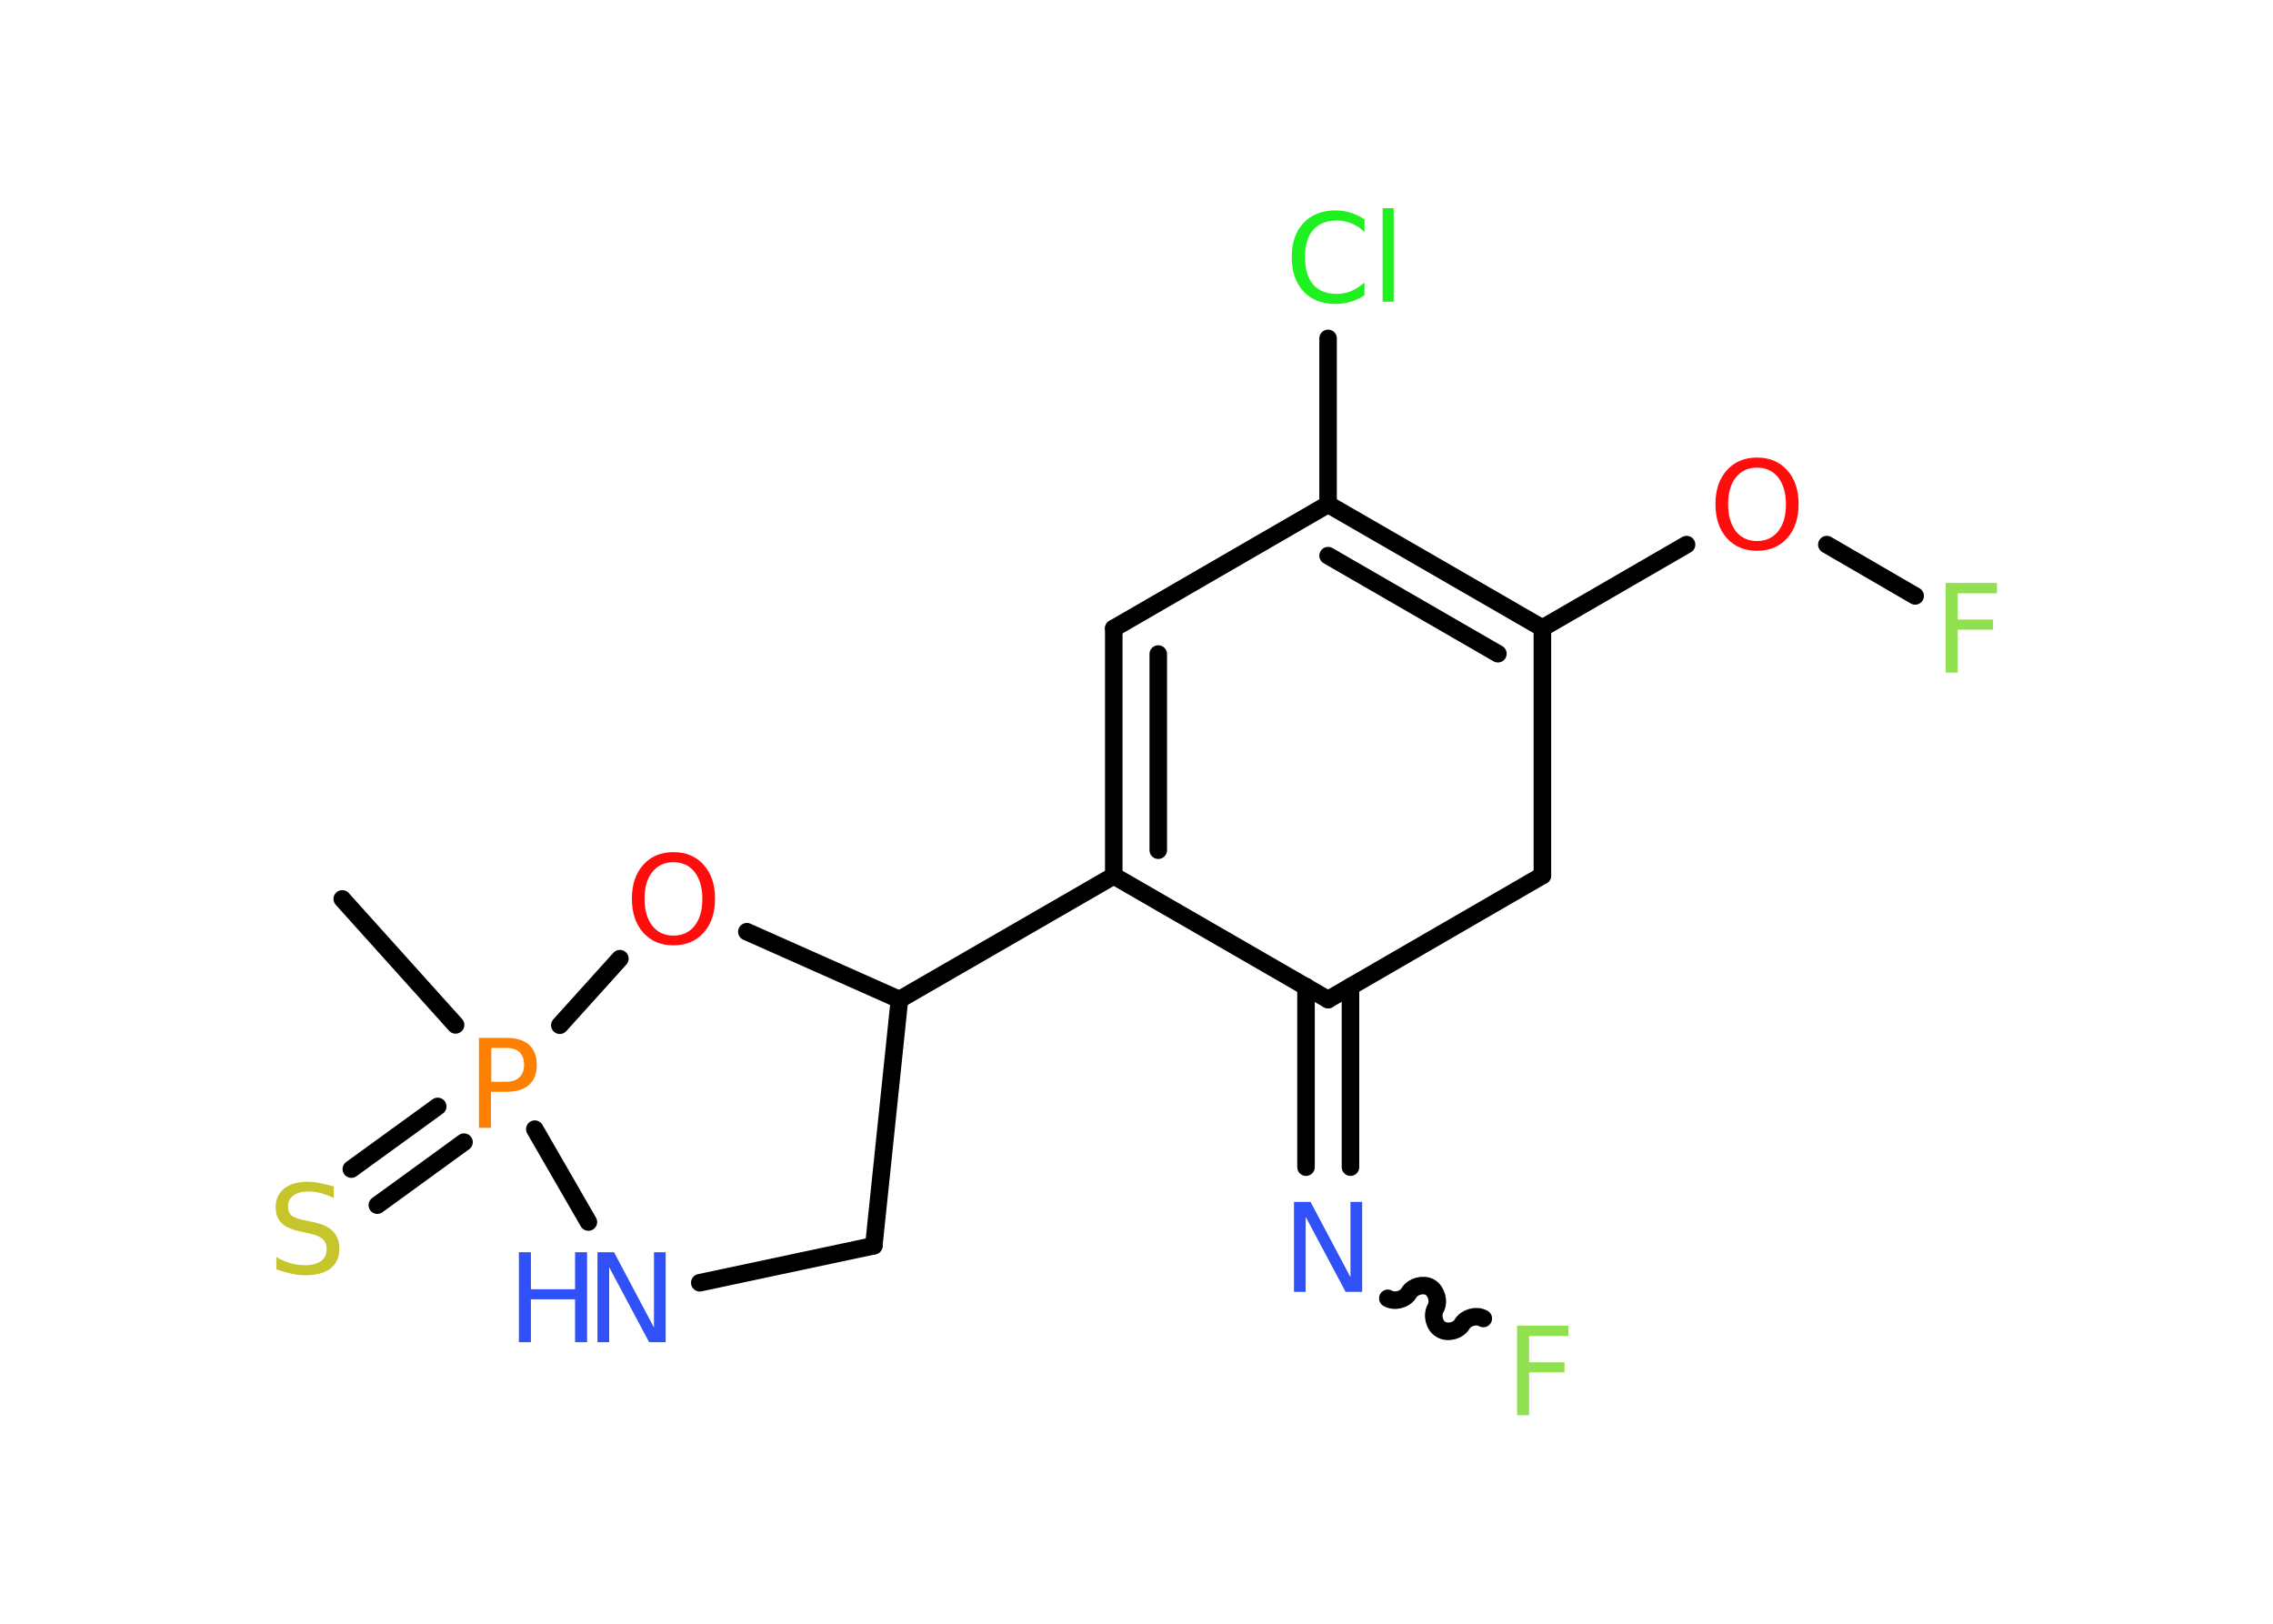 <?xml version='1.0' encoding='UTF-8'?>
<!DOCTYPE svg PUBLIC "-//W3C//DTD SVG 1.1//EN" "http://www.w3.org/Graphics/SVG/1.1/DTD/svg11.dtd">
<svg version='1.2' xmlns='http://www.w3.org/2000/svg' xmlns:xlink='http://www.w3.org/1999/xlink' width='70.0mm' height='50.0mm' viewBox='0 0 70.0 50.0'>
  <desc>Generated by the Chemistry Development Kit (http://github.com/cdk)</desc>
  <g stroke-linecap='round' stroke-linejoin='round' stroke='#000000' stroke-width='.54' fill='#3050F8'>
    <rect x='.0' y='.0' width='70.0' height='50.0' fill='#FFFFFF' stroke='none'/>
    <g id='mol1' class='mol'>
      <line id='mol1bnd1' class='bond' x1='10.54' y1='27.68' x2='14.03' y2='31.56'/>
      <g id='mol1bnd2' class='bond'>
        <line x1='14.29' y1='35.17' x2='11.62' y2='37.11'/>
        <line x1='13.48' y1='34.07' x2='10.82' y2='36.0'/>
      </g>
      <line id='mol1bnd3' class='bond' x1='16.47' y1='34.77' x2='18.12' y2='37.63'/>
      <line id='mol1bnd4' class='bond' x1='21.55' y1='39.5' x2='26.91' y2='38.36'/>
      <line id='mol1bnd5' class='bond' x1='26.91' y1='38.36' x2='27.7' y2='30.78'/>
      <line id='mol1bnd6' class='bond' x1='27.7' y1='30.78' x2='34.3' y2='26.97'/>
      <g id='mol1bnd7' class='bond'>
        <line x1='34.3' y1='19.35' x2='34.3' y2='26.97'/>
        <line x1='35.67' y1='20.14' x2='35.67' y2='26.18'/>
      </g>
      <line id='mol1bnd8' class='bond' x1='34.3' y1='19.35' x2='40.9' y2='15.53'/>
      <line id='mol1bnd9' class='bond' x1='40.9' y1='15.53' x2='40.9' y2='10.42'/>
      <g id='mol1bnd10' class='bond'>
        <line x1='47.5' y1='19.34' x2='40.9' y2='15.53'/>
        <line x1='46.13' y1='20.13' x2='40.9' y2='17.11'/>
      </g>
      <line id='mol1bnd11' class='bond' x1='47.5' y1='19.34' x2='51.94' y2='16.77'/>
      <line id='mol1bnd12' class='bond' x1='56.26' y1='16.77' x2='58.98' y2='18.35'/>
      <line id='mol1bnd13' class='bond' x1='47.5' y1='19.34' x2='47.5' y2='26.96'/>
      <line id='mol1bnd14' class='bond' x1='47.5' y1='26.96' x2='40.9' y2='30.78'/>
      <line id='mol1bnd15' class='bond' x1='34.3' y1='26.97' x2='40.9' y2='30.78'/>
      <g id='mol1bnd16' class='bond'>
        <line x1='41.59' y1='30.38' x2='41.59' y2='35.94'/>
        <line x1='40.22' y1='30.38' x2='40.22' y2='35.94'/>
      </g>
      <path id='mol1bnd17' class='bond' d='M45.68 40.6c-.21 -.12 -.53 -.03 -.65 .17c-.12 .21 -.44 .29 -.65 .17c-.21 -.12 -.29 -.44 -.17 -.65c.12 -.21 .03 -.53 -.17 -.65c-.21 -.12 -.53 -.03 -.65 .17c-.12 .21 -.44 .29 -.65 .17' fill='none' stroke='#000000' stroke-width='.54'/>
      <line id='mol1bnd18' class='bond' x1='27.7' y1='30.78' x2='23.0' y2='28.69'/>
      <line id='mol1bnd19' class='bond' x1='17.24' y1='31.57' x2='19.09' y2='29.52'/>
      <path id='mol1atm2' class='atom' d='M15.13 32.27v1.04h.47q.26 .0 .4 -.14q.14 -.14 .14 -.38q.0 -.25 -.14 -.39q-.14 -.13 -.4 -.13h-.47zM14.75 31.96h.84q.47 .0 .7 .21q.24 .21 .24 .62q.0 .41 -.24 .62q-.24 .21 -.7 .21h-.47v1.11h-.37v-2.77z' stroke='none' fill='#FF8000'/>
      <path id='mol1atm3' class='atom' d='M10.28 36.53v.36q-.21 -.1 -.4 -.15q-.19 -.05 -.37 -.05q-.31 .0 -.47 .12q-.17 .12 -.17 .34q.0 .18 .11 .28q.11 .09 .42 .15l.23 .05q.42 .08 .62 .28q.2 .2 .2 .54q.0 .4 -.27 .61q-.27 .21 -.79 .21q-.2 .0 -.42 -.05q-.22 -.05 -.46 -.13v-.38q.23 .13 .45 .19q.22 .06 .43 .06q.32 .0 .5 -.13q.17 -.13 .17 -.36q.0 -.21 -.13 -.32q-.13 -.11 -.41 -.17l-.23 -.05q-.42 -.08 -.61 -.26q-.19 -.18 -.19 -.49q.0 -.37 .26 -.58q.26 -.21 .71 -.21q.19 .0 .39 .04q.2 .04 .41 .1z' stroke='none' fill='#C6C62C'/>
      <g id='mol1atm4' class='atom'>
        <path d='M18.41 38.56h.5l1.23 2.32v-2.32h.36v2.77h-.51l-1.23 -2.31v2.31h-.36v-2.77z' stroke='none'/>
        <path d='M15.98 38.56h.37v1.14h1.36v-1.14h.37v2.77h-.37v-1.32h-1.36v1.32h-.37v-2.77z' stroke='none'/>
      </g>
      <path id='mol1atm10' class='atom' d='M42.02 6.74v.4q-.19 -.18 -.4 -.26q-.21 -.09 -.45 -.09q-.47 .0 -.73 .29q-.25 .29 -.25 .84q.0 .55 .25 .84q.25 .29 .73 .29q.24 .0 .45 -.09q.21 -.09 .4 -.26v.39q-.2 .14 -.42 .2q-.22 .07 -.47 .07q-.63 .0 -.99 -.39q-.36 -.39 -.36 -1.05q.0 -.67 .36 -1.05q.36 -.39 .99 -.39q.25 .0 .47 .07q.22 .07 .41 .2zM42.58 6.41h.34v2.88h-.34v-2.88z' stroke='none' fill='#1FF01F'/>
      <path id='mol1atm12' class='atom' d='M54.11 14.4q-.41 .0 -.65 .3q-.24 .3 -.24 .83q.0 .52 .24 .83q.24 .3 .65 .3q.41 .0 .65 -.3q.24 -.3 .24 -.83q.0 -.52 -.24 -.83q-.24 -.3 -.65 -.3zM54.11 14.09q.58 .0 .93 .39q.35 .39 .35 1.04q.0 .66 -.35 1.05q-.35 .39 -.93 .39q-.58 .0 -.93 -.39q-.35 -.39 -.35 -1.05q.0 -.65 .35 -1.04q.35 -.39 .93 -.39z' stroke='none' fill='#FF0D0D'/>
      <path id='mol1atm13' class='atom' d='M59.91 17.95h1.59v.32h-1.21v.81h1.09v.31h-1.09v1.32h-.37v-2.77z' stroke='none' fill='#90E050'/>
      <path id='mol1atm16' class='atom' d='M39.86 37.01h.5l1.23 2.32v-2.32h.36v2.77h-.51l-1.23 -2.31v2.31h-.36v-2.77z' stroke='none'/>
      <path id='mol1atm17' class='atom' d='M46.71 40.82h1.59v.32h-1.21v.81h1.09v.31h-1.09v1.32h-.37v-2.77z' stroke='none' fill='#90E050'/>
      <path id='mol1atm18' class='atom' d='M20.74 26.55q-.41 .0 -.65 .3q-.24 .3 -.24 .83q.0 .52 .24 .83q.24 .3 .65 .3q.41 .0 .65 -.3q.24 -.3 .24 -.83q.0 -.52 -.24 -.83q-.24 -.3 -.65 -.3zM20.74 26.24q.58 .0 .93 .39q.35 .39 .35 1.04q.0 .66 -.35 1.05q-.35 .39 -.93 .39q-.58 .0 -.93 -.39q-.35 -.39 -.35 -1.05q.0 -.65 .35 -1.04q.35 -.39 .93 -.39z' stroke='none' fill='#FF0D0D'/>
    </g>
  </g>
</svg>
